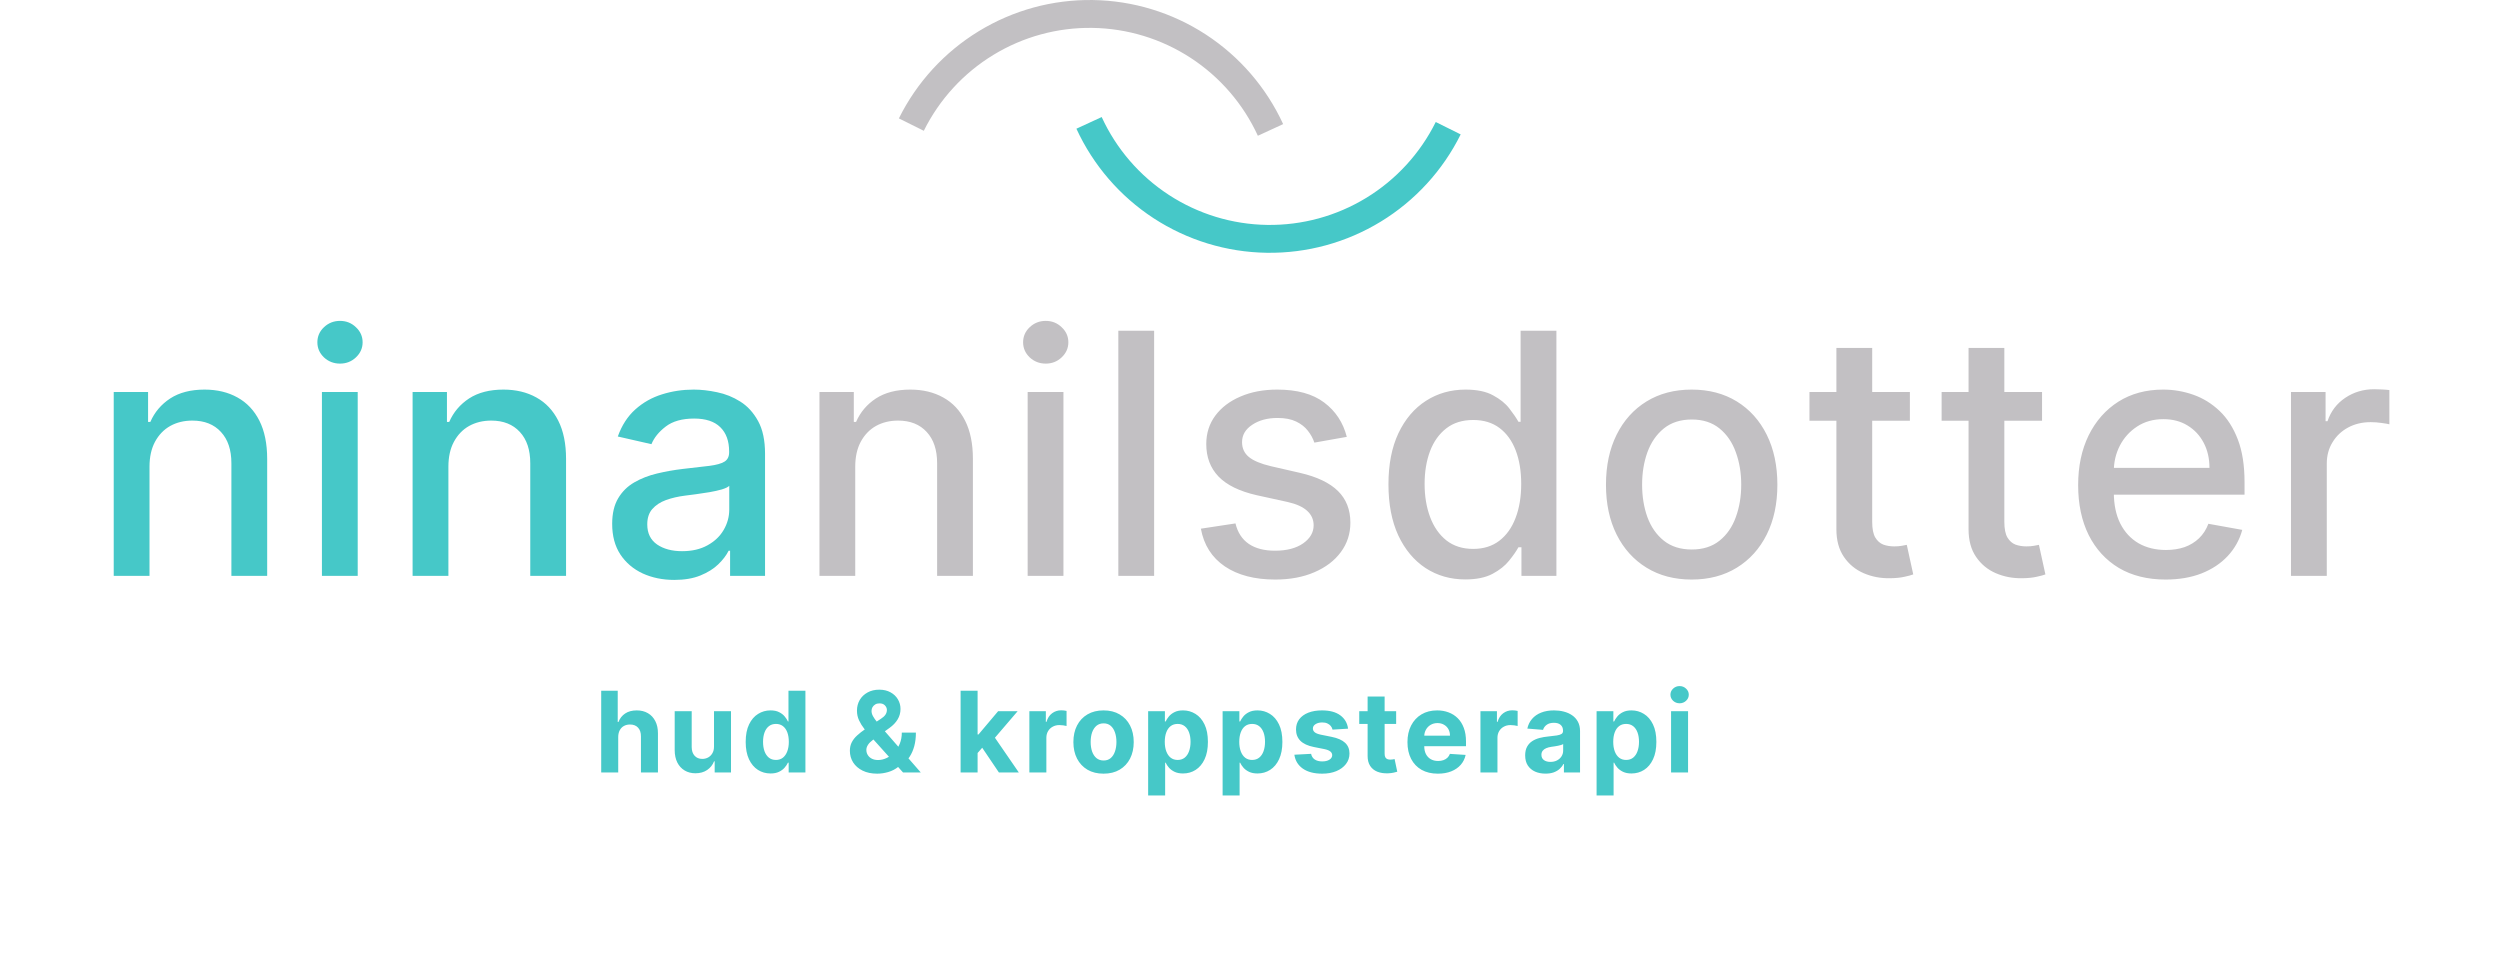 <svg width="178" height="69" viewBox="0 0 178 69" fill="none" xmlns="http://www.w3.org/2000/svg">
<path d="M91.36 8.836C90.163 6.233 88.256 4.023 85.858 2.459C83.46 0.896 80.669 0.044 77.808 0.002C74.947 -0.041 72.132 0.728 69.689 2.22C67.245 3.711 65.273 5.864 64 8.43L65.775 9.313C66.881 7.082 68.596 5.211 70.72 3.914C72.844 2.617 75.291 1.949 77.778 1.986C80.266 2.023 82.692 2.763 84.777 4.122C86.862 5.481 88.52 7.403 89.56 9.666L91.36 8.836Z" fill="#C2C0C3"/>
<path d="M76.64 9.164C77.837 11.767 79.744 13.977 82.142 15.541C84.54 17.104 87.331 17.956 90.192 17.998C93.053 18.041 95.868 17.272 98.312 15.78C100.755 14.289 102.727 12.136 104 9.57L102.225 8.687C101.119 10.918 99.404 12.79 97.28 14.086C95.156 15.383 92.709 16.051 90.222 16.014C87.734 15.977 85.308 15.237 83.223 13.878C81.138 12.519 79.48 10.597 78.44 8.334L76.64 9.164Z" fill="#46C8C8"/>
<path d="M10.645 33.227V41H8.097V27.909H10.543V30.04H10.705C11.006 29.347 11.478 28.79 12.12 28.369C12.767 27.949 13.583 27.739 14.566 27.739C15.458 27.739 16.239 27.926 16.91 28.301C17.58 28.671 18.1 29.222 18.469 29.954C18.838 30.688 19.023 31.594 19.023 32.673V41H16.475V32.98C16.475 32.031 16.228 31.29 15.733 30.756C15.239 30.216 14.56 29.946 13.696 29.946C13.105 29.946 12.58 30.074 12.12 30.329C11.665 30.585 11.304 30.96 11.037 31.454C10.776 31.943 10.645 32.534 10.645 33.227ZM22.921 41V27.909H25.469V41H22.921ZM24.208 25.889C23.765 25.889 23.384 25.741 23.066 25.446C22.753 25.145 22.597 24.787 22.597 24.372C22.597 23.952 22.753 23.594 23.066 23.298C23.384 22.997 23.765 22.847 24.208 22.847C24.651 22.847 25.029 22.997 25.341 23.298C25.659 23.594 25.818 23.952 25.818 24.372C25.818 24.787 25.659 25.145 25.341 25.446C25.029 25.741 24.651 25.889 24.208 25.889ZM31.926 33.227V41H29.377V27.909H31.823V30.04H31.985C32.286 29.347 32.758 28.79 33.4 28.369C34.048 27.949 34.863 27.739 35.846 27.739C36.738 27.739 37.519 27.926 38.19 28.301C38.86 28.671 39.38 29.222 39.749 29.954C40.119 30.688 40.303 31.594 40.303 32.673V41H37.755V32.98C37.755 32.031 37.508 31.29 37.014 30.756C36.519 30.216 35.84 29.946 34.977 29.946C34.386 29.946 33.86 30.074 33.4 30.329C32.946 30.585 32.585 30.96 32.318 31.454C32.056 31.943 31.926 32.534 31.926 33.227ZM48.011 41.29C47.181 41.29 46.431 41.136 45.761 40.83C45.09 40.517 44.559 40.065 44.167 39.474C43.781 38.883 43.587 38.159 43.587 37.301C43.587 36.562 43.729 35.955 44.014 35.477C44.298 35 44.681 34.622 45.164 34.344C45.647 34.065 46.187 33.855 46.783 33.713C47.38 33.571 47.988 33.463 48.607 33.389C49.391 33.298 50.028 33.224 50.516 33.168C51.005 33.105 51.36 33.006 51.582 32.869C51.803 32.733 51.914 32.511 51.914 32.205V32.145C51.914 31.401 51.704 30.824 51.283 30.415C50.869 30.006 50.249 29.801 49.425 29.801C48.568 29.801 47.891 29.991 47.397 30.372C46.908 30.747 46.57 31.165 46.383 31.625L43.988 31.079C44.272 30.284 44.687 29.642 45.232 29.153C45.783 28.659 46.417 28.301 47.133 28.079C47.849 27.852 48.602 27.739 49.391 27.739C49.914 27.739 50.468 27.801 51.053 27.926C51.644 28.046 52.195 28.267 52.707 28.591C53.224 28.915 53.647 29.378 53.977 29.98C54.306 30.577 54.471 31.352 54.471 32.307V41H51.982V39.21H51.88C51.715 39.54 51.468 39.864 51.139 40.182C50.809 40.5 50.386 40.764 49.869 40.974C49.352 41.185 48.732 41.29 48.011 41.29ZM48.565 39.244C49.269 39.244 49.871 39.105 50.371 38.827C50.877 38.548 51.261 38.185 51.522 37.736C51.789 37.281 51.923 36.795 51.923 36.278V34.591C51.832 34.682 51.656 34.767 51.394 34.847C51.139 34.92 50.846 34.986 50.516 35.043C50.187 35.094 49.866 35.142 49.553 35.188C49.241 35.227 48.979 35.261 48.769 35.29C48.275 35.352 47.823 35.457 47.414 35.605C47.011 35.753 46.687 35.966 46.443 36.244C46.204 36.517 46.085 36.881 46.085 37.335C46.085 37.966 46.318 38.443 46.783 38.767C47.249 39.085 47.843 39.244 48.565 39.244Z" fill="#46C8C8"/>
<path d="M60.893 33.227V41H58.345V27.909H60.791V30.04H60.953C61.254 29.347 61.726 28.79 62.368 28.369C63.016 27.949 63.831 27.739 64.814 27.739C65.706 27.739 66.487 27.926 67.158 28.301C67.828 28.671 68.348 29.222 68.717 29.954C69.087 30.688 69.271 31.594 69.271 32.673V41H66.723V32.98C66.723 32.031 66.476 31.29 65.981 30.756C65.487 30.216 64.808 29.946 63.944 29.946C63.354 29.946 62.828 30.074 62.368 30.329C61.913 30.585 61.553 30.96 61.285 31.454C61.024 31.943 60.893 32.534 60.893 33.227ZM73.169 41V27.909H75.717V41H73.169ZM74.456 25.889C74.013 25.889 73.632 25.741 73.314 25.446C73.001 25.145 72.845 24.787 72.845 24.372C72.845 23.952 73.001 23.594 73.314 23.298C73.632 22.997 74.013 22.847 74.456 22.847C74.899 22.847 75.277 22.997 75.589 23.298C75.907 23.594 76.067 23.952 76.067 24.372C76.067 24.787 75.907 25.145 75.589 25.446C75.277 25.741 74.899 25.889 74.456 25.889ZM82.174 23.546V41H79.625V23.546H82.174ZM95.892 31.105L93.582 31.514C93.485 31.219 93.332 30.938 93.122 30.671C92.917 30.403 92.639 30.185 92.287 30.014C91.934 29.844 91.494 29.759 90.966 29.759C90.244 29.759 89.642 29.921 89.159 30.244C88.676 30.562 88.434 30.974 88.434 31.48C88.434 31.918 88.596 32.27 88.92 32.537C89.244 32.804 89.767 33.023 90.488 33.193L92.568 33.67C93.772 33.949 94.67 34.378 95.261 34.957C95.852 35.537 96.147 36.29 96.147 37.216C96.147 38 95.92 38.699 95.466 39.312C95.017 39.92 94.389 40.398 93.582 40.744C92.781 41.091 91.852 41.264 90.795 41.264C89.329 41.264 88.133 40.952 87.207 40.327C86.281 39.696 85.713 38.801 85.502 37.642L87.966 37.267C88.119 37.909 88.434 38.395 88.912 38.724C89.389 39.048 90.011 39.21 90.778 39.21C91.613 39.21 92.281 39.037 92.781 38.69C93.281 38.338 93.531 37.909 93.531 37.403C93.531 36.994 93.377 36.651 93.071 36.372C92.769 36.094 92.306 35.883 91.681 35.742L89.466 35.256C88.244 34.977 87.341 34.534 86.755 33.926C86.176 33.318 85.886 32.548 85.886 31.616C85.886 30.844 86.102 30.168 86.534 29.588C86.966 29.009 87.562 28.557 88.323 28.233C89.085 27.903 89.957 27.739 90.94 27.739C92.355 27.739 93.468 28.046 94.281 28.659C95.093 29.267 95.63 30.082 95.892 31.105ZM104.33 41.256C103.273 41.256 102.33 40.986 101.5 40.446C100.676 39.901 100.029 39.125 99.557 38.119C99.091 37.108 98.858 35.895 98.858 34.48C98.858 33.065 99.094 31.855 99.566 30.849C100.043 29.844 100.696 29.074 101.526 28.54C102.355 28.006 103.296 27.739 104.347 27.739C105.159 27.739 105.813 27.875 106.307 28.148C106.807 28.415 107.193 28.727 107.466 29.085C107.744 29.443 107.96 29.759 108.114 30.031H108.267V23.546H110.816V41H108.327V38.963H108.114C107.96 39.242 107.739 39.56 107.449 39.918C107.165 40.276 106.773 40.588 106.273 40.855C105.773 41.122 105.125 41.256 104.33 41.256ZM104.892 39.082C105.625 39.082 106.244 38.889 106.75 38.503C107.262 38.111 107.648 37.568 107.909 36.875C108.176 36.182 108.31 35.375 108.31 34.455C108.31 33.545 108.179 32.75 107.918 32.068C107.656 31.386 107.273 30.855 106.767 30.474C106.262 30.094 105.637 29.903 104.892 29.903C104.125 29.903 103.486 30.102 102.975 30.5C102.463 30.898 102.077 31.44 101.816 32.128C101.56 32.815 101.432 33.591 101.432 34.455C101.432 35.33 101.563 36.117 101.824 36.815C102.085 37.514 102.472 38.068 102.983 38.477C103.5 38.881 104.137 39.082 104.892 39.082ZM120.447 41.264C119.22 41.264 118.149 40.983 117.234 40.42C116.319 39.858 115.609 39.071 115.103 38.06C114.597 37.048 114.345 35.867 114.345 34.514C114.345 33.156 114.597 31.969 115.103 30.952C115.609 29.935 116.319 29.145 117.234 28.582C118.149 28.02 119.22 27.739 120.447 27.739C121.674 27.739 122.745 28.02 123.66 28.582C124.575 29.145 125.285 29.935 125.791 30.952C126.296 31.969 126.549 33.156 126.549 34.514C126.549 35.867 126.296 37.048 125.791 38.06C125.285 39.071 124.575 39.858 123.66 40.42C122.745 40.983 121.674 41.264 120.447 41.264ZM120.455 39.125C121.251 39.125 121.91 38.915 122.433 38.494C122.955 38.074 123.342 37.514 123.592 36.815C123.847 36.117 123.975 35.347 123.975 34.506C123.975 33.67 123.847 32.903 123.592 32.205C123.342 31.5 122.955 30.935 122.433 30.509C121.91 30.082 121.251 29.869 120.455 29.869C119.654 29.869 118.989 30.082 118.461 30.509C117.938 30.935 117.549 31.5 117.293 32.205C117.043 32.903 116.918 33.67 116.918 34.506C116.918 35.347 117.043 36.117 117.293 36.815C117.549 37.514 117.938 38.074 118.461 38.494C118.989 38.915 119.654 39.125 120.455 39.125ZM135.984 27.909V29.954H128.834V27.909H135.984ZM130.751 24.773H133.3V37.156C133.3 37.651 133.374 38.023 133.521 38.273C133.669 38.517 133.859 38.685 134.092 38.776C134.331 38.861 134.589 38.903 134.868 38.903C135.072 38.903 135.251 38.889 135.405 38.861C135.558 38.832 135.678 38.81 135.763 38.793L136.223 40.898C136.075 40.955 135.865 41.011 135.592 41.068C135.32 41.131 134.979 41.165 134.57 41.17C133.899 41.182 133.274 41.062 132.695 40.812C132.115 40.562 131.646 40.176 131.288 39.653C130.93 39.131 130.751 38.474 130.751 37.685V24.773ZM145.394 27.909V29.954H138.243V27.909H145.394ZM140.161 24.773H142.709V37.156C142.709 37.651 142.783 38.023 142.931 38.273C143.079 38.517 143.269 38.685 143.502 38.776C143.741 38.861 143.999 38.903 144.278 38.903C144.482 38.903 144.661 38.889 144.814 38.861C144.968 38.832 145.087 38.81 145.172 38.793L145.633 40.898C145.485 40.955 145.275 41.011 145.002 41.068C144.729 41.131 144.388 41.165 143.979 41.17C143.309 41.182 142.684 41.062 142.104 40.812C141.525 40.562 141.056 40.176 140.698 39.653C140.34 39.131 140.161 38.474 140.161 37.685V24.773ZM154.194 41.264C152.905 41.264 151.794 40.989 150.862 40.438C149.936 39.881 149.22 39.099 148.714 38.094C148.214 37.082 147.964 35.898 147.964 34.54C147.964 33.199 148.214 32.017 148.714 30.994C149.22 29.972 149.924 29.173 150.828 28.599C151.737 28.026 152.799 27.739 154.015 27.739C154.754 27.739 155.47 27.861 156.163 28.105C156.856 28.349 157.478 28.733 158.03 29.256C158.581 29.778 159.015 30.457 159.334 31.293C159.652 32.122 159.811 33.131 159.811 34.318V35.222H149.405V33.312H157.314C157.314 32.642 157.177 32.048 156.905 31.531C156.632 31.009 156.248 30.597 155.754 30.296C155.265 29.994 154.691 29.844 154.032 29.844C153.316 29.844 152.691 30.02 152.157 30.372C151.629 30.719 151.22 31.173 150.93 31.736C150.646 32.293 150.504 32.898 150.504 33.551V35.043C150.504 35.918 150.657 36.662 150.964 37.276C151.277 37.889 151.711 38.358 152.268 38.682C152.825 39 153.476 39.159 154.22 39.159C154.703 39.159 155.143 39.091 155.541 38.955C155.939 38.812 156.282 38.602 156.572 38.324C156.862 38.045 157.084 37.702 157.237 37.293L159.649 37.727C159.456 38.438 159.109 39.06 158.609 39.594C158.115 40.122 157.493 40.534 156.743 40.83C155.998 41.119 155.149 41.264 154.194 41.264ZM163.118 41V27.909H165.581V29.989H165.718C165.956 29.284 166.377 28.73 166.979 28.327C167.587 27.918 168.274 27.713 169.042 27.713C169.201 27.713 169.388 27.719 169.604 27.73C169.826 27.741 169.999 27.756 170.124 27.773V30.21C170.022 30.182 169.84 30.151 169.578 30.116C169.317 30.077 169.056 30.057 168.794 30.057C168.192 30.057 167.655 30.185 167.184 30.44C166.718 30.69 166.348 31.04 166.076 31.489C165.803 31.932 165.667 32.438 165.667 33.006V41H163.118Z" fill="#C2C0C3"/>
<path d="M44.017 52.477V55H42.806V49.182H43.982V51.406H44.033C44.132 51.149 44.291 50.947 44.511 50.801C44.73 50.653 45.006 50.58 45.337 50.58C45.641 50.58 45.905 50.646 46.13 50.778C46.357 50.909 46.533 51.097 46.658 51.344C46.785 51.588 46.848 51.881 46.846 52.222V55H45.636V52.438C45.638 52.169 45.569 51.959 45.431 51.81C45.295 51.66 45.104 51.585 44.857 51.585C44.693 51.585 44.547 51.62 44.42 51.69C44.295 51.76 44.196 51.863 44.124 51.997C44.054 52.13 44.018 52.29 44.017 52.477ZM50.837 53.142V50.636H52.047V55H50.885V54.207H50.84C50.741 54.463 50.577 54.669 50.348 54.824C50.121 54.979 49.843 55.057 49.516 55.057C49.224 55.057 48.967 54.99 48.746 54.858C48.524 54.725 48.351 54.537 48.226 54.293C48.103 54.048 48.04 53.756 48.038 53.415V50.636H49.249V53.199C49.251 53.456 49.32 53.66 49.456 53.81C49.592 53.959 49.775 54.034 50.004 54.034C50.15 54.034 50.286 54.001 50.413 53.935C50.54 53.867 50.643 53.766 50.72 53.633C50.8 53.501 50.839 53.337 50.837 53.142ZM54.863 55.071C54.532 55.071 54.231 54.986 53.962 54.815C53.695 54.643 53.483 54.39 53.326 54.057C53.171 53.722 53.093 53.311 53.093 52.824C53.093 52.324 53.173 51.908 53.334 51.577C53.495 51.243 53.709 50.994 53.977 50.83C54.245 50.663 54.54 50.58 54.86 50.58C55.104 50.58 55.308 50.621 55.471 50.705C55.636 50.786 55.768 50.888 55.869 51.011C55.971 51.133 56.048 51.252 56.102 51.369H56.139V49.182H57.346V55H56.153V54.301H56.102C56.045 54.422 55.964 54.543 55.86 54.662C55.758 54.779 55.624 54.877 55.459 54.955C55.297 55.032 55.098 55.071 54.863 55.071ZM55.246 54.108C55.441 54.108 55.606 54.055 55.741 53.949C55.877 53.841 55.981 53.69 56.053 53.497C56.127 53.304 56.164 53.078 56.164 52.818C56.164 52.559 56.128 52.333 56.056 52.142C55.984 51.951 55.88 51.803 55.744 51.699C55.607 51.595 55.441 51.543 55.246 51.543C55.048 51.543 54.88 51.597 54.744 51.705C54.607 51.812 54.504 51.962 54.434 52.153C54.364 52.345 54.329 52.566 54.329 52.818C54.329 53.072 54.364 53.296 54.434 53.492C54.506 53.685 54.609 53.836 54.744 53.946C54.88 54.054 55.048 54.108 55.246 54.108ZM62.457 55.085C62.055 55.085 61.709 55.013 61.417 54.869C61.125 54.725 60.901 54.53 60.743 54.284C60.588 54.036 60.511 53.76 60.511 53.455C60.511 53.227 60.556 53.026 60.647 52.849C60.738 52.673 60.865 52.511 61.028 52.364C61.191 52.214 61.38 52.065 61.596 51.918L62.724 51.176C62.87 51.083 62.977 50.986 63.045 50.883C63.113 50.779 63.147 50.667 63.147 50.545C63.147 50.43 63.1 50.323 63.008 50.224C62.915 50.126 62.783 50.078 62.613 50.08C62.499 50.08 62.401 50.105 62.317 50.156C62.234 50.206 62.169 50.271 62.121 50.352C62.076 50.432 62.053 50.521 62.053 50.619C62.053 50.74 62.087 50.864 62.155 50.989C62.224 51.114 62.315 51.246 62.428 51.386C62.542 51.525 62.666 51.674 62.8 51.835L65.559 55H64.297L61.996 52.438C61.845 52.265 61.693 52.085 61.542 51.898C61.392 51.708 61.267 51.508 61.167 51.295C61.066 51.081 61.016 50.849 61.016 50.599C61.016 50.317 61.082 50.063 61.212 49.838C61.345 49.613 61.53 49.435 61.769 49.304C62.008 49.171 62.286 49.105 62.604 49.105C62.915 49.105 63.183 49.169 63.408 49.295C63.636 49.42 63.81 49.587 63.931 49.795C64.054 50.002 64.116 50.229 64.116 50.477C64.116 50.752 64.047 51.001 63.911 51.224C63.777 51.446 63.587 51.645 63.343 51.821L62.155 52.676C61.995 52.794 61.875 52.914 61.797 53.037C61.722 53.158 61.684 53.275 61.684 53.386C61.684 53.525 61.718 53.649 61.786 53.758C61.854 53.868 61.951 53.956 62.076 54.02C62.201 54.082 62.348 54.114 62.516 54.114C62.721 54.114 62.922 54.067 63.121 53.974C63.322 53.88 63.504 53.746 63.667 53.574C63.832 53.4 63.963 53.193 64.062 52.955C64.16 52.716 64.209 52.452 64.209 52.162H65.212C65.212 52.518 65.173 52.839 65.096 53.125C65.018 53.409 64.91 53.657 64.772 53.869C64.634 54.08 64.475 54.252 64.297 54.386C64.241 54.422 64.186 54.456 64.133 54.489C64.08 54.521 64.025 54.555 63.968 54.591C63.752 54.765 63.511 54.891 63.243 54.969C62.978 55.046 62.716 55.085 62.457 55.085ZM69.491 53.744L69.494 52.293H69.67L71.068 50.636H72.457L70.579 52.83H70.292L69.491 53.744ZM68.395 55V49.182H69.605V55H68.395ZM71.122 55L69.838 53.099L70.645 52.244L72.54 55H71.122ZM73.291 55V50.636H74.464V51.398H74.51C74.589 51.127 74.723 50.922 74.91 50.784C75.098 50.644 75.314 50.574 75.558 50.574C75.619 50.574 75.684 50.578 75.754 50.585C75.824 50.593 75.886 50.603 75.939 50.617V51.69C75.882 51.673 75.803 51.658 75.703 51.645C75.603 51.632 75.511 51.625 75.427 51.625C75.249 51.625 75.09 51.664 74.95 51.742C74.812 51.817 74.702 51.923 74.621 52.06C74.541 52.196 74.501 52.353 74.501 52.531V55H73.291ZM78.573 55.085C78.132 55.085 77.75 54.992 77.428 54.804C77.108 54.615 76.861 54.351 76.686 54.014C76.512 53.675 76.425 53.282 76.425 52.835C76.425 52.385 76.512 51.99 76.686 51.653C76.861 51.314 77.108 51.051 77.428 50.864C77.75 50.674 78.132 50.58 78.573 50.58C79.014 50.58 79.395 50.674 79.715 50.864C80.037 51.051 80.285 51.314 80.459 51.653C80.633 51.99 80.721 52.385 80.721 52.835C80.721 53.282 80.633 53.675 80.459 54.014C80.285 54.351 80.037 54.615 79.715 54.804C79.395 54.992 79.014 55.085 78.573 55.085ZM78.579 54.148C78.779 54.148 78.947 54.091 79.081 53.977C79.216 53.862 79.317 53.705 79.385 53.506C79.455 53.307 79.49 53.081 79.49 52.827C79.49 52.573 79.455 52.347 79.385 52.148C79.317 51.949 79.216 51.792 79.081 51.676C78.947 51.561 78.779 51.503 78.579 51.503C78.376 51.503 78.205 51.561 78.067 51.676C77.931 51.792 77.828 51.949 77.757 52.148C77.689 52.347 77.655 52.573 77.655 52.827C77.655 53.081 77.689 53.307 77.757 53.506C77.828 53.705 77.931 53.862 78.067 53.977C78.205 54.091 78.376 54.148 78.579 54.148ZM81.748 56.636V50.636H82.941V51.369H82.995C83.048 51.252 83.124 51.133 83.225 51.011C83.327 50.888 83.46 50.786 83.623 50.705C83.787 50.621 83.992 50.58 84.236 50.58C84.554 50.58 84.848 50.663 85.117 50.83C85.386 50.994 85.601 51.243 85.762 51.577C85.923 51.908 86.003 52.324 86.003 52.824C86.003 53.311 85.925 53.722 85.767 54.057C85.612 54.39 85.4 54.643 85.131 54.815C84.864 54.986 84.565 55.071 84.233 55.071C83.998 55.071 83.799 55.032 83.634 54.955C83.471 54.877 83.337 54.779 83.233 54.662C83.129 54.543 83.05 54.422 82.995 54.301H82.958V56.636H81.748ZM82.932 52.818C82.932 53.078 82.968 53.304 83.04 53.497C83.112 53.69 83.216 53.841 83.353 53.949C83.489 54.055 83.655 54.108 83.85 54.108C84.047 54.108 84.213 54.054 84.35 53.946C84.486 53.836 84.589 53.685 84.659 53.492C84.731 53.296 84.767 53.072 84.767 52.818C84.767 52.566 84.732 52.345 84.662 52.153C84.592 51.962 84.489 51.812 84.353 51.705C84.216 51.597 84.049 51.543 83.85 51.543C83.653 51.543 83.486 51.595 83.35 51.699C83.215 51.803 83.112 51.951 83.04 52.142C82.968 52.333 82.932 52.559 82.932 52.818ZM87.05 56.636V50.636H88.243V51.369H88.297C88.35 51.252 88.427 51.133 88.527 51.011C88.629 50.888 88.762 50.786 88.925 50.705C89.09 50.621 89.294 50.58 89.539 50.58C89.857 50.58 90.15 50.663 90.419 50.83C90.688 50.994 90.903 51.243 91.064 51.577C91.225 51.908 91.306 52.324 91.306 52.824C91.306 53.311 91.227 53.722 91.07 54.057C90.915 54.39 90.702 54.643 90.433 54.815C90.166 54.986 89.867 55.071 89.536 55.071C89.301 55.071 89.101 55.032 88.936 54.955C88.773 54.877 88.64 54.779 88.536 54.662C88.432 54.543 88.352 54.422 88.297 54.301H88.26V56.636H87.05ZM88.235 52.818C88.235 53.078 88.271 53.304 88.343 53.497C88.415 53.69 88.519 53.841 88.655 53.949C88.791 54.055 88.957 54.108 89.152 54.108C89.349 54.108 89.516 54.054 89.652 53.946C89.789 53.836 89.892 53.685 89.962 53.492C90.034 53.296 90.07 53.072 90.07 52.818C90.07 52.566 90.035 52.345 89.965 52.153C89.895 51.962 89.791 51.812 89.655 51.705C89.519 51.597 89.351 51.543 89.152 51.543C88.955 51.543 88.789 51.595 88.652 51.699C88.518 51.803 88.415 51.951 88.343 52.142C88.271 52.333 88.235 52.559 88.235 52.818ZM95.983 51.881L94.875 51.949C94.856 51.854 94.816 51.769 94.753 51.693C94.691 51.615 94.608 51.554 94.506 51.508C94.406 51.461 94.285 51.438 94.145 51.438C93.958 51.438 93.799 51.477 93.671 51.557C93.542 51.635 93.478 51.739 93.478 51.869C93.478 51.974 93.519 52.062 93.603 52.133C93.686 52.206 93.829 52.263 94.031 52.307L94.821 52.466C95.246 52.553 95.562 52.693 95.77 52.886C95.978 53.08 96.083 53.333 96.083 53.648C96.083 53.934 95.998 54.185 95.83 54.401C95.663 54.617 95.434 54.785 95.142 54.906C94.853 55.026 94.518 55.085 94.139 55.085C93.562 55.085 93.102 54.965 92.759 54.724C92.418 54.482 92.218 54.153 92.159 53.736L93.35 53.673C93.386 53.849 93.473 53.984 93.611 54.077C93.749 54.168 93.926 54.213 94.142 54.213C94.354 54.213 94.525 54.172 94.654 54.091C94.784 54.008 94.851 53.901 94.853 53.77C94.851 53.66 94.804 53.57 94.713 53.5C94.622 53.428 94.482 53.373 94.293 53.335L93.537 53.185C93.111 53.099 92.794 52.952 92.585 52.742C92.379 52.531 92.276 52.263 92.276 51.938C92.276 51.657 92.352 51.416 92.503 51.213C92.656 51.01 92.871 50.854 93.148 50.744C93.426 50.635 93.752 50.58 94.125 50.58C94.676 50.58 95.11 50.696 95.426 50.929C95.745 51.162 95.93 51.479 95.983 51.881ZM99.406 50.636V51.545H96.778V50.636H99.406ZM97.374 49.591H98.585V53.659C98.585 53.771 98.602 53.858 98.636 53.92C98.67 53.981 98.717 54.024 98.778 54.048C98.84 54.073 98.912 54.085 98.994 54.085C99.051 54.085 99.107 54.081 99.164 54.071C99.221 54.06 99.265 54.051 99.295 54.045L99.485 54.946C99.425 54.965 99.339 54.987 99.23 55.011C99.12 55.038 98.986 55.054 98.829 55.06C98.537 55.071 98.282 55.032 98.062 54.943C97.844 54.854 97.675 54.716 97.553 54.528C97.432 54.341 97.373 54.104 97.374 53.818V49.591ZM102.376 55.085C101.927 55.085 101.541 54.994 101.217 54.812C100.895 54.629 100.647 54.369 100.472 54.034C100.298 53.697 100.211 53.298 100.211 52.838C100.211 52.389 100.298 51.995 100.472 51.656C100.647 51.317 100.892 51.053 101.208 50.864C101.526 50.674 101.899 50.58 102.328 50.58C102.615 50.58 102.883 50.626 103.131 50.719C103.381 50.81 103.599 50.947 103.785 51.131C103.972 51.314 104.118 51.545 104.222 51.824C104.327 52.1 104.379 52.424 104.379 52.795V53.128H100.694V52.378H103.239C103.239 52.204 103.202 52.049 103.126 51.915C103.05 51.78 102.945 51.675 102.81 51.599C102.678 51.522 102.524 51.483 102.347 51.483C102.164 51.483 102.001 51.526 101.859 51.611C101.719 51.694 101.609 51.807 101.529 51.949C101.45 52.089 101.409 52.245 101.407 52.418V53.131C101.407 53.347 101.447 53.533 101.526 53.69C101.608 53.847 101.722 53.969 101.87 54.054C102.018 54.139 102.193 54.182 102.396 54.182C102.53 54.182 102.653 54.163 102.765 54.125C102.877 54.087 102.972 54.03 103.052 53.955C103.131 53.879 103.192 53.786 103.234 53.676L104.353 53.75C104.296 54.019 104.18 54.254 104.004 54.455C103.829 54.653 103.604 54.809 103.328 54.92C103.053 55.03 102.736 55.085 102.376 55.085ZM105.408 55V50.636H106.582V51.398H106.627C106.707 51.127 106.84 50.922 107.028 50.784C107.215 50.644 107.431 50.574 107.675 50.574C107.736 50.574 107.801 50.578 107.871 50.585C107.942 50.593 108.003 50.603 108.056 50.617V51.69C107.999 51.673 107.921 51.658 107.82 51.645C107.72 51.632 107.628 51.625 107.545 51.625C107.367 51.625 107.208 51.664 107.068 51.742C106.929 51.817 106.819 51.923 106.738 52.06C106.658 52.196 106.619 52.353 106.619 52.531V55H105.408ZM110.041 55.082C109.763 55.082 109.515 55.034 109.297 54.938C109.079 54.839 108.907 54.694 108.78 54.503C108.655 54.31 108.592 54.069 108.592 53.781C108.592 53.539 108.637 53.335 108.726 53.17C108.815 53.006 108.936 52.873 109.089 52.773C109.243 52.672 109.417 52.597 109.612 52.545C109.809 52.494 110.016 52.458 110.232 52.438C110.485 52.411 110.69 52.386 110.845 52.364C111 52.339 111.113 52.303 111.183 52.256C111.253 52.208 111.288 52.138 111.288 52.045V52.028C111.288 51.849 111.232 51.709 111.118 51.611C111.006 51.512 110.847 51.463 110.641 51.463C110.423 51.463 110.25 51.511 110.121 51.608C109.992 51.703 109.907 51.822 109.865 51.966L108.746 51.875C108.803 51.61 108.914 51.381 109.081 51.188C109.248 50.992 109.463 50.843 109.726 50.739C109.991 50.633 110.298 50.58 110.646 50.58C110.889 50.58 111.121 50.608 111.342 50.665C111.566 50.722 111.764 50.81 111.936 50.929C112.11 51.048 112.248 51.202 112.348 51.389C112.448 51.575 112.499 51.797 112.499 52.057V55H111.351V54.395H111.317C111.247 54.531 111.153 54.651 111.035 54.756C110.918 54.858 110.777 54.938 110.612 54.997C110.447 55.054 110.257 55.082 110.041 55.082ZM110.388 54.247C110.566 54.247 110.723 54.212 110.859 54.142C110.996 54.07 111.103 53.974 111.18 53.852C111.258 53.731 111.297 53.594 111.297 53.44V52.977C111.259 53.002 111.207 53.025 111.141 53.045C111.076 53.064 111.003 53.082 110.922 53.099C110.84 53.115 110.759 53.129 110.678 53.142C110.596 53.153 110.522 53.164 110.456 53.173C110.314 53.194 110.19 53.227 110.084 53.273C109.978 53.318 109.895 53.38 109.837 53.457C109.778 53.533 109.749 53.628 109.749 53.742C109.749 53.906 109.808 54.032 109.928 54.119C110.049 54.205 110.202 54.247 110.388 54.247ZM113.677 56.636V50.636H114.871V51.369H114.925C114.978 51.252 115.054 51.133 115.155 51.011C115.257 50.888 115.39 50.786 115.552 50.705C115.717 50.621 115.922 50.58 116.166 50.58C116.484 50.58 116.778 50.663 117.047 50.83C117.316 50.994 117.531 51.243 117.692 51.577C117.853 51.908 117.933 52.324 117.933 52.824C117.933 53.311 117.855 53.722 117.697 54.057C117.542 54.39 117.33 54.643 117.061 54.815C116.794 54.986 116.495 55.071 116.163 55.071C115.928 55.071 115.729 55.032 115.564 54.955C115.401 54.877 115.267 54.779 115.163 54.662C115.059 54.543 114.98 54.422 114.925 54.301H114.888V56.636H113.677ZM114.862 52.818C114.862 53.078 114.898 53.304 114.97 53.497C115.042 53.69 115.146 53.841 115.283 53.949C115.419 54.055 115.585 54.108 115.78 54.108C115.977 54.108 116.143 54.054 116.28 53.946C116.416 53.836 116.519 53.685 116.589 53.492C116.661 53.296 116.697 53.072 116.697 52.818C116.697 52.566 116.662 52.345 116.592 52.153C116.522 51.962 116.419 51.812 116.283 51.705C116.146 51.597 115.979 51.543 115.78 51.543C115.583 51.543 115.416 51.595 115.28 51.699C115.145 51.803 115.042 51.951 114.97 52.142C114.898 52.333 114.862 52.559 114.862 52.818ZM118.98 55V50.636H120.19V55H118.98ZM119.588 50.074C119.408 50.074 119.254 50.014 119.125 49.895C118.998 49.774 118.935 49.629 118.935 49.46C118.935 49.294 118.998 49.151 119.125 49.031C119.254 48.91 119.408 48.849 119.588 48.849C119.768 48.849 119.921 48.91 120.048 49.031C120.177 49.151 120.241 49.294 120.241 49.46C120.241 49.629 120.177 49.774 120.048 49.895C119.921 50.014 119.768 50.074 119.588 50.074Z" fill="#46C8C8"/>
</svg>

